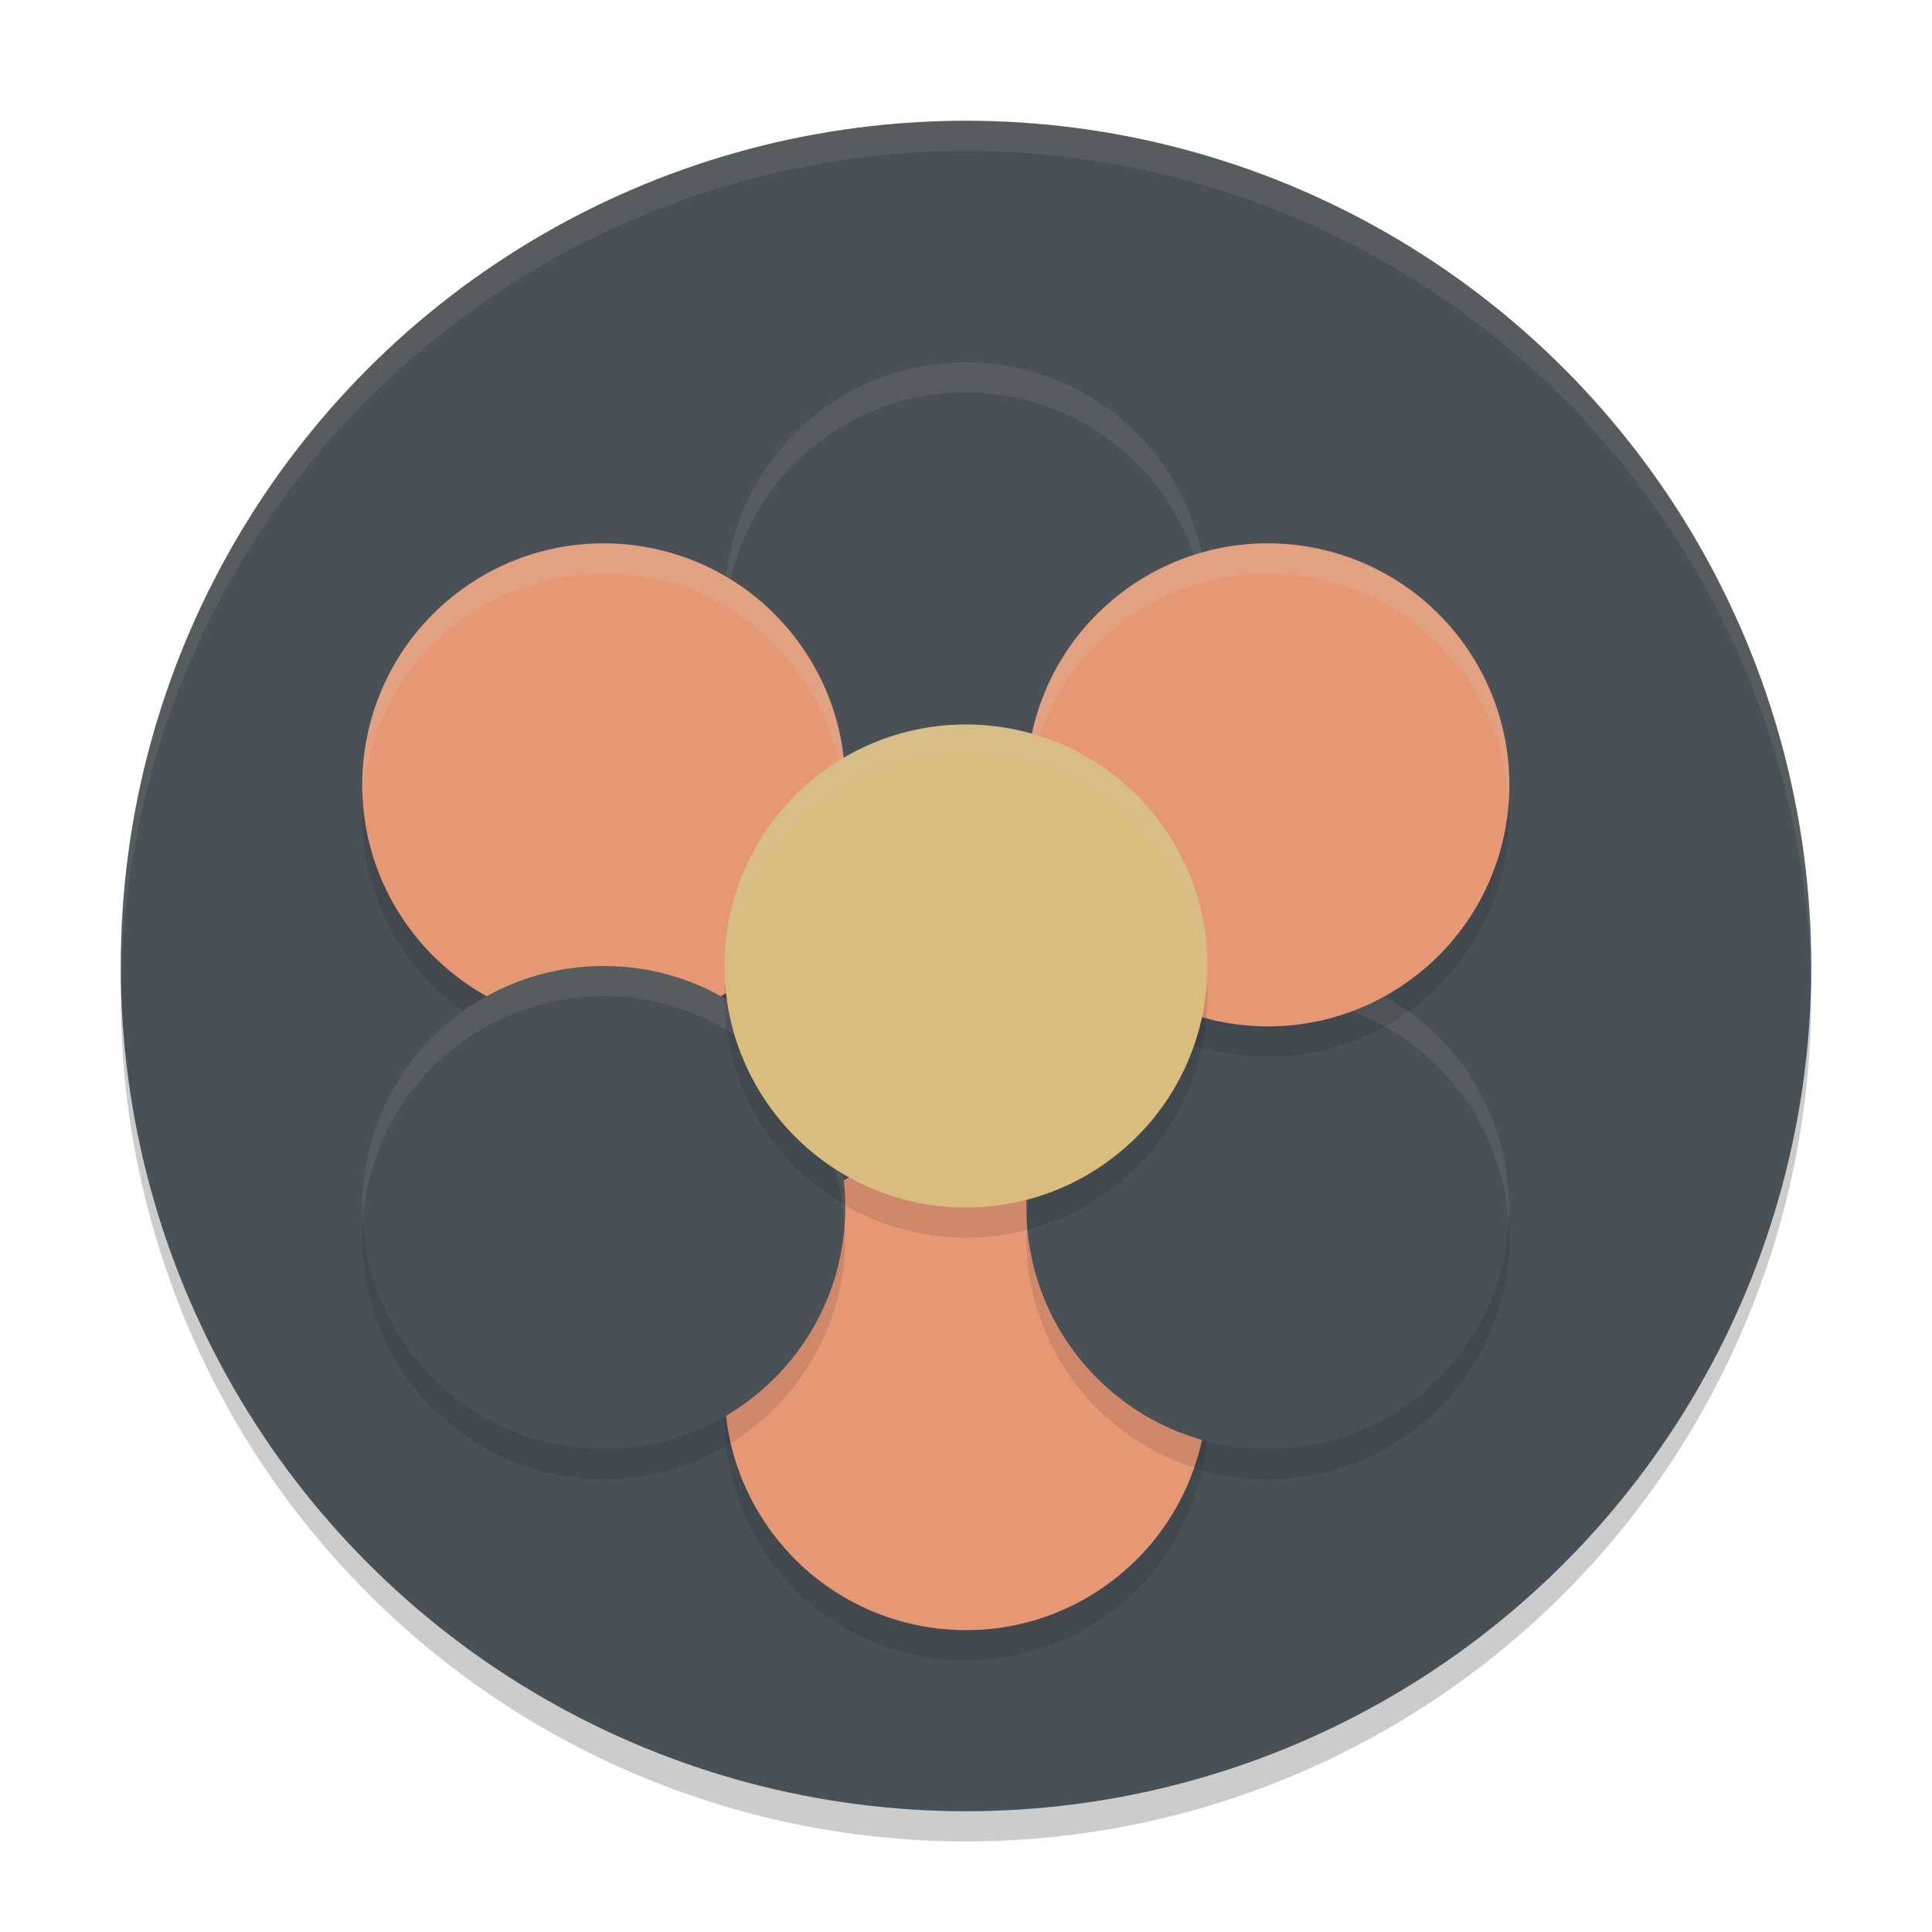 <svg xmlns="http://www.w3.org/2000/svg" width="64" height="64" version="1.1">
 <circle style="opacity:0.2" cx="32" cy="33" r="28"/>
 <circle style="fill:#495156" cx="32" cy="32" r="28"/>
 <path style="opacity:0.1;fill:#d3c6aa" d="M 32,4 A 28,28 0 0 0 4,32 28,28 0 0 0 4.021,32.586 28,28 0 0 1 32,5 28,28 0 0 1 59.979,32.414 28,28 0 0 0 60,32 28,28 0 0 0 32,4 Z"/>
 <circle style="fill:#495156" cx="32" cy="20" r="8"/>
 <path style="opacity:0.1;fill:#d3c6aa" d="m 32.505,12.017 a 8,8 0 0 0 -5.354,1.611 8,8 0 0 0 -3.139,6.809 8,8 0 0 1 3.139,-5.809 8,8 0 0 1 11.209,1.533 8,8 0 0 1 1.611,4.322 8,8 0 0 0 -1.611,-5.322 8,8 0 0 0 -5.855,-3.145 z"/>
 <circle style="opacity:0.1" cx="56.784" cy="2.934" r="8" transform="rotate(52.793)"/>
 <circle style="fill:#e69875" cx="55.987" cy="2.33" r="8" transform="rotate(52.793)"/>
 <circle style="opacity:0.1" cx="33.598" cy=".398" r="8" transform="rotate(52.793)"/>
 <circle style="fill:#e69875" cx="32.802" cy="-.207" r="8" transform="rotate(52.793)"/>
 <path style="opacity:0.2;fill:#d3c6aa" d="m 20.505,18.017 a 8,8 0 0 0 -5.354,1.611 8,8 0 0 0 -3.139,6.809 8,8 0 0 1 3.139,-5.809 8,8 0 0 1 11.209,1.533 8,8 0 0 1 1.611,4.322 8,8 0 0 0 -1.611,-5.322 8,8 0 0 0 -5.855,-3.145 z"/>
 <circle style="opacity:0.1" cx="42" cy="41" r="8"/>
 <circle style="fill:#495156" cx="42" cy="40" r="8"/>
 <path style="opacity:0.1;fill:#d3c6aa" d="m 42.505,32.017 a 8,8 0 0 0 -5.354,1.611 8,8 0 0 0 -3.139,6.809 8,8 0 0 1 3.139,-5.809 8,8 0 0 1 11.209,1.533 8,8 0 0 1 1.611,4.322 8,8 0 0 0 -1.611,-5.322 8,8 0 0 0 -5.855,-3.145 z"/>
 <circle style="opacity:0.1" cx="46.902" cy="-17.124" r="8" transform="rotate(52.793)"/>
 <circle style="fill:#e69875" cx="46.105" cy="-17.729" r="8" transform="rotate(52.793)"/>
 <path style="opacity:0.2;fill:#d3c6aa" d="m 42.505,18.017 a 8,8 0 0 0 -5.354,1.611 8,8 0 0 0 -3.139,6.809 8,8 0 0 1 3.139,-5.809 8,8 0 0 1 11.209,1.533 8,8 0 0 1 1.611,4.322 8,8 0 0 0 -1.611,-5.322 8,8 0 0 0 -5.855,-3.145 z"/>
 <circle style="opacity:0.1" cx="20" cy="41" r="8"/>
 <circle style="fill:#495156" cx="20" cy="40" r="8"/>
 <path style="opacity:0.1;fill:#d3c6aa" d="m 20.505,32.017 a 8,8 0 0 0 -5.354,1.611 8,8 0 0 0 -3.139,6.809 8,8 0 0 1 3.139,-5.809 8,8 0 0 1 11.209,1.533 8,8 0 0 1 1.611,4.322 8,8 0 0 0 -1.611,-5.322 8,8 0 0 0 -5.855,-3.145 z"/>
 <circle style="opacity:0.1" cx="45.633" cy="-5.531" r="8" transform="rotate(52.793)"/>
 <circle style="fill:#dbbc7f" cx="44.837" cy="-6.136" r="8" transform="rotate(52.793)"/>
 <path style="fill:#d3c6aa;opacity:0.2" transform="rotate(52.793)" d="M 38.791 -11.374 A 8 8 0 0 0 36.837 -6.136 A 8 8 0 0 0 40.362 0.481 A 8 8 0 0 1 37.634 -5.531 A 8 8 0 0 1 45.633 -13.531 A 8 8 0 0 1 50.05 -12.201 A 8 8 0 0 0 44.836 -14.136 A 8 8 0 0 0 38.791 -11.374 z"/>
</svg>

